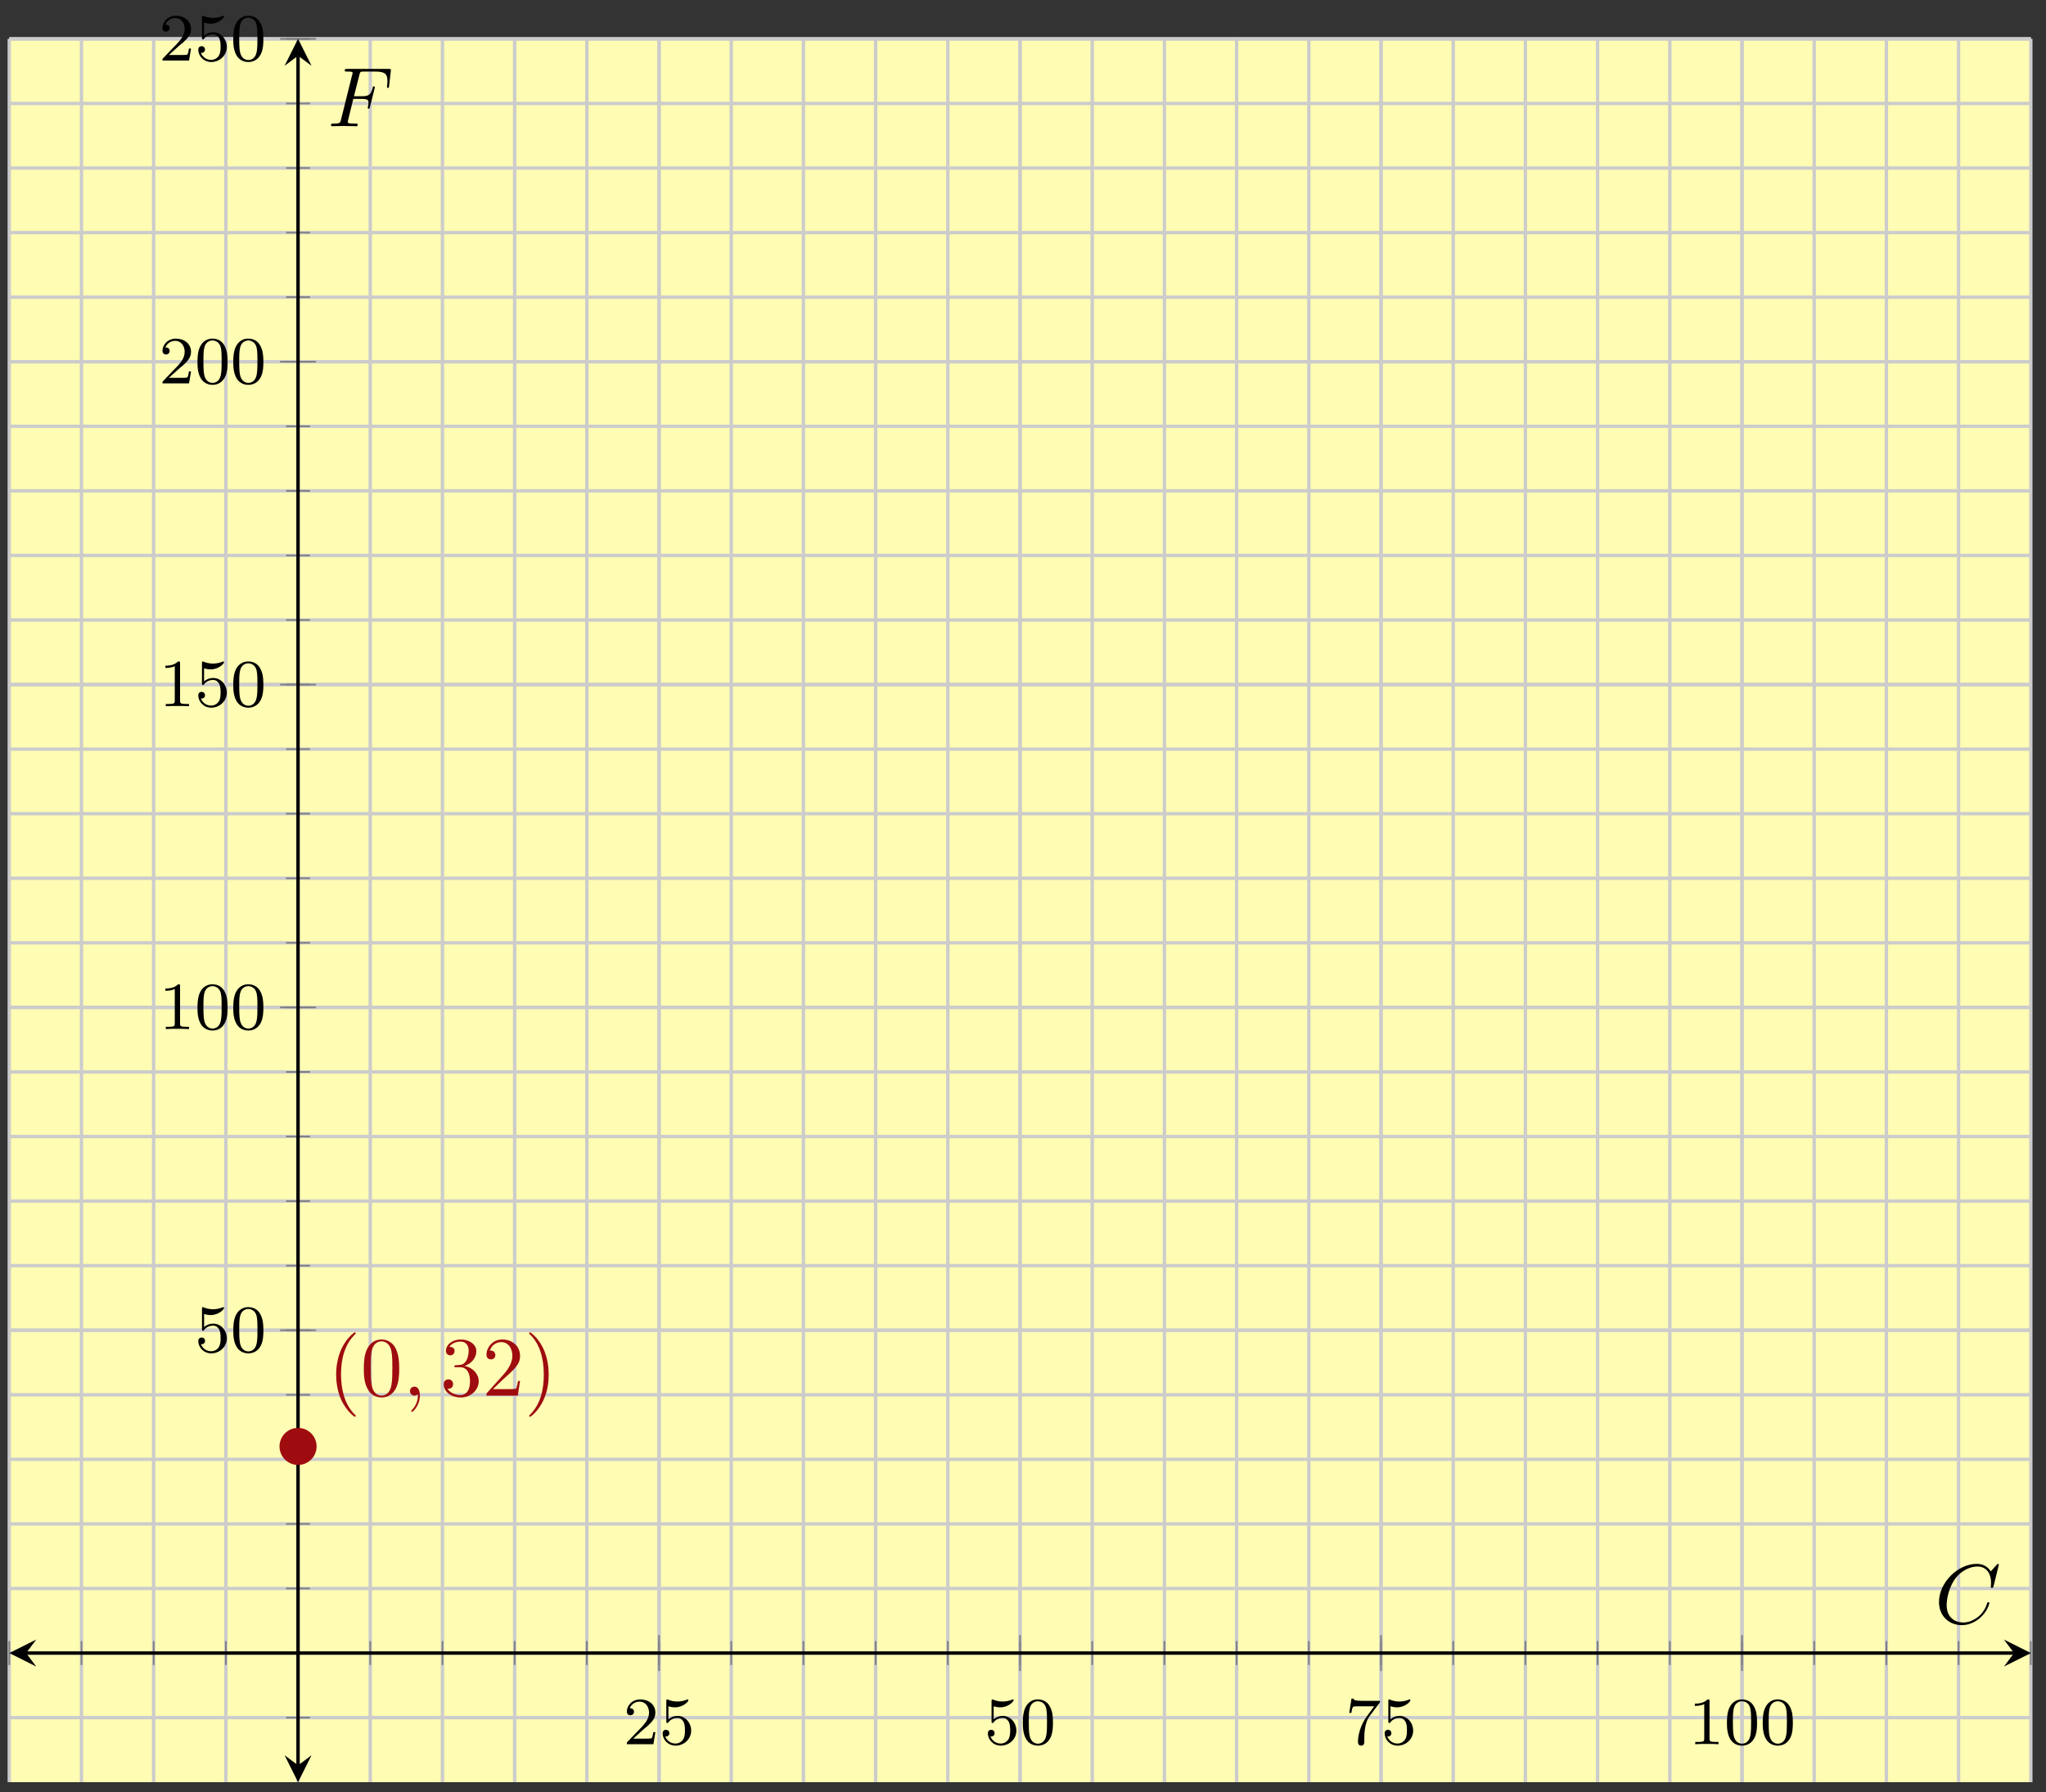 <?xml version="1.0" encoding="UTF-8"?>
<svg xmlns="http://www.w3.org/2000/svg" xmlns:xlink="http://www.w3.org/1999/xlink" width="242pt" height="212pt" viewBox="0 0 242 212" version="1.1">
<rect x="0" y="0" width="242" height="212" fill="#333333" stroke="none"/>
<defs>
<g>
<symbol overflow="visible" id="glyph0-0">
<path style="stroke:none;" d=""/>
</symbol>
<symbol overflow="visible" id="glyph0-1">
<path style="stroke:none;" d="M 2.25 -1.625 C 2.375 -1.75 2.703 -2.016 2.844 -2.125 C 3.328 -2.578 3.797 -3.016 3.797 -3.734 C 3.797 -4.688 3 -5.297 2.016 -5.297 C 1.047 -5.297 0.422 -4.578 0.422 -3.859 C 0.422 -3.469 0.734 -3.422 0.844 -3.422 C 1.016 -3.422 1.266 -3.531 1.266 -3.844 C 1.266 -4.25 0.859 -4.25 0.766 -4.25 C 1 -4.844 1.531 -5.031 1.922 -5.031 C 2.656 -5.031 3.047 -4.406 3.047 -3.734 C 3.047 -2.906 2.469 -2.297 1.516 -1.344 L 0.516 -0.297 C 0.422 -0.219 0.422 -0.203 0.422 0 L 3.562 0 L 3.797 -1.422 L 3.547 -1.422 C 3.531 -1.266 3.469 -0.875 3.375 -0.719 C 3.328 -0.656 2.719 -0.656 2.594 -0.656 L 1.172 -0.656 Z M 2.25 -1.625 "/>
</symbol>
<symbol overflow="visible" id="glyph0-2">
<path style="stroke:none;" d="M 1.109 -4.484 C 1.219 -4.453 1.531 -4.359 1.875 -4.359 C 2.875 -4.359 3.469 -5.062 3.469 -5.188 C 3.469 -5.281 3.422 -5.297 3.375 -5.297 C 3.359 -5.297 3.344 -5.297 3.281 -5.266 C 2.969 -5.141 2.594 -5.047 2.172 -5.047 C 1.703 -5.047 1.312 -5.156 1.062 -5.266 C 0.984 -5.297 0.969 -5.297 0.953 -5.297 C 0.859 -5.297 0.859 -5.219 0.859 -5.062 L 0.859 -2.734 C 0.859 -2.594 0.859 -2.5 0.984 -2.5 C 1.047 -2.5 1.062 -2.531 1.109 -2.594 C 1.203 -2.703 1.5 -3.109 2.188 -3.109 C 2.625 -3.109 2.844 -2.75 2.922 -2.594 C 3.047 -2.312 3.062 -1.938 3.062 -1.641 C 3.062 -1.344 3.062 -0.906 2.844 -0.562 C 2.688 -0.312 2.359 -0.078 1.938 -0.078 C 1.422 -0.078 0.922 -0.391 0.734 -0.922 C 0.75 -0.906 0.812 -0.906 0.812 -0.906 C 1.031 -0.906 1.219 -1.047 1.219 -1.297 C 1.219 -1.594 0.984 -1.703 0.828 -1.703 C 0.672 -1.703 0.422 -1.625 0.422 -1.281 C 0.422 -0.562 1.047 0.172 1.953 0.172 C 2.953 0.172 3.797 -0.609 3.797 -1.594 C 3.797 -2.516 3.125 -3.344 2.188 -3.344 C 1.797 -3.344 1.422 -3.219 1.109 -2.938 Z M 1.109 -4.484 "/>
</symbol>
<symbol overflow="visible" id="glyph0-3">
<path style="stroke:none;" d="M 3.891 -2.547 C 3.891 -3.391 3.812 -3.906 3.547 -4.422 C 3.203 -5.125 2.547 -5.297 2.109 -5.297 C 1.109 -5.297 0.734 -4.547 0.625 -4.328 C 0.344 -3.75 0.328 -2.953 0.328 -2.547 C 0.328 -2.016 0.344 -1.219 0.734 -0.578 C 1.094 0.016 1.688 0.172 2.109 0.172 C 2.5 0.172 3.172 0.047 3.578 -0.734 C 3.875 -1.312 3.891 -2.031 3.891 -2.547 Z M 2.109 -0.062 C 1.844 -0.062 1.297 -0.188 1.125 -1.016 C 1.031 -1.469 1.031 -2.219 1.031 -2.641 C 1.031 -3.188 1.031 -3.75 1.125 -4.188 C 1.297 -5 1.906 -5.078 2.109 -5.078 C 2.375 -5.078 2.938 -4.938 3.094 -4.219 C 3.188 -3.781 3.188 -3.172 3.188 -2.641 C 3.188 -2.172 3.188 -1.453 3.094 -1 C 2.922 -0.172 2.375 -0.062 2.109 -0.062 Z M 2.109 -0.062 "/>
</symbol>
<symbol overflow="visible" id="glyph0-4">
<path style="stroke:none;" d="M 4.031 -4.859 C 4.109 -4.938 4.109 -4.953 4.109 -5.125 L 2.078 -5.125 C 1.875 -5.125 1.641 -5.141 1.438 -5.156 C 1.016 -5.188 1.016 -5.266 0.984 -5.391 L 0.734 -5.391 L 0.469 -3.703 L 0.719 -3.703 C 0.734 -3.828 0.828 -4.375 0.938 -4.438 C 1.016 -4.484 1.625 -4.484 1.734 -4.484 L 3.422 -4.484 L 2.609 -3.375 C 1.703 -2.172 1.5 -0.906 1.5 -0.281 C 1.5 -0.203 1.5 0.172 1.875 0.172 C 2.25 0.172 2.25 -0.188 2.25 -0.281 L 2.25 -0.672 C 2.25 -1.812 2.453 -2.75 2.844 -3.281 Z M 4.031 -4.859 "/>
</symbol>
<symbol overflow="visible" id="glyph0-5">
<path style="stroke:none;" d="M 2.5 -5.078 C 2.5 -5.297 2.484 -5.297 2.266 -5.297 C 1.938 -4.984 1.516 -4.797 0.766 -4.797 L 0.766 -4.531 C 0.984 -4.531 1.406 -4.531 1.875 -4.734 L 1.875 -0.656 C 1.875 -0.359 1.844 -0.266 1.094 -0.266 L 0.812 -0.266 L 0.812 0 C 1.141 -0.031 1.828 -0.031 2.188 -0.031 C 2.547 -0.031 3.234 -0.031 3.562 0 L 3.562 -0.266 L 3.281 -0.266 C 2.531 -0.266 2.5 -0.359 2.5 -0.656 Z M 2.5 -5.078 "/>
</symbol>
<symbol overflow="visible" id="glyph1-0">
<path style="stroke:none;" d=""/>
</symbol>
<symbol overflow="visible" id="glyph1-1">
<path style="stroke:none;" d="M 3.297 2.391 C 3.297 2.359 3.297 2.344 3.125 2.172 C 1.891 0.922 1.562 -0.969 1.562 -2.5 C 1.562 -4.234 1.938 -5.969 3.172 -7.203 C 3.297 -7.328 3.297 -7.344 3.297 -7.375 C 3.297 -7.453 3.266 -7.484 3.203 -7.484 C 3.094 -7.484 2.203 -6.797 1.609 -5.531 C 1.109 -4.438 0.984 -3.328 0.984 -2.5 C 0.984 -1.719 1.094 -0.516 1.641 0.625 C 2.25 1.844 3.094 2.5 3.203 2.5 C 3.266 2.5 3.297 2.469 3.297 2.391 Z M 3.297 2.391 "/>
</symbol>
<symbol overflow="visible" id="glyph1-2">
<path style="stroke:none;" d="M 4.578 -3.188 C 4.578 -3.984 4.531 -4.781 4.188 -5.516 C 3.734 -6.484 2.906 -6.641 2.5 -6.641 C 1.891 -6.641 1.172 -6.375 0.75 -5.453 C 0.438 -4.766 0.391 -3.984 0.391 -3.188 C 0.391 -2.438 0.422 -1.547 0.844 -0.781 C 1.266 0.016 2 0.219 2.484 0.219 C 3.016 0.219 3.781 0.016 4.219 -0.938 C 4.531 -1.625 4.578 -2.406 4.578 -3.188 Z M 2.484 0 C 2.094 0 1.5 -0.25 1.328 -1.203 C 1.219 -1.797 1.219 -2.719 1.219 -3.312 C 1.219 -3.953 1.219 -4.609 1.297 -5.141 C 1.484 -6.328 2.234 -6.422 2.484 -6.422 C 2.812 -6.422 3.469 -6.234 3.656 -5.25 C 3.766 -4.688 3.766 -3.938 3.766 -3.312 C 3.766 -2.562 3.766 -1.891 3.656 -1.25 C 3.5 -0.297 2.938 0 2.484 0 Z M 2.484 0 "/>
</symbol>
<symbol overflow="visible" id="glyph1-3">
<path style="stroke:none;" d="M 2.891 -3.516 C 3.703 -3.781 4.281 -4.469 4.281 -5.266 C 4.281 -6.078 3.406 -6.641 2.453 -6.641 C 1.453 -6.641 0.688 -6.047 0.688 -5.281 C 0.688 -4.953 0.906 -4.766 1.203 -4.766 C 1.5 -4.766 1.703 -4.984 1.703 -5.281 C 1.703 -5.766 1.234 -5.766 1.094 -5.766 C 1.391 -6.266 2.047 -6.391 2.406 -6.391 C 2.828 -6.391 3.375 -6.172 3.375 -5.281 C 3.375 -5.156 3.344 -4.578 3.094 -4.141 C 2.797 -3.656 2.453 -3.625 2.203 -3.625 C 2.125 -3.609 1.891 -3.594 1.812 -3.594 C 1.734 -3.578 1.672 -3.562 1.672 -3.469 C 1.672 -3.359 1.734 -3.359 1.906 -3.359 L 2.344 -3.359 C 3.156 -3.359 3.531 -2.688 3.531 -1.703 C 3.531 -0.344 2.844 -0.062 2.406 -0.062 C 1.969 -0.062 1.219 -0.234 0.875 -0.812 C 1.219 -0.766 1.531 -0.984 1.531 -1.359 C 1.531 -1.719 1.266 -1.922 0.984 -1.922 C 0.734 -1.922 0.422 -1.781 0.422 -1.344 C 0.422 -0.438 1.344 0.219 2.438 0.219 C 3.656 0.219 4.562 -0.688 4.562 -1.703 C 4.562 -2.516 3.922 -3.297 2.891 -3.516 Z M 2.891 -3.516 "/>
</symbol>
<symbol overflow="visible" id="glyph1-4">
<path style="stroke:none;" d="M 1.266 -0.766 L 2.328 -1.797 C 3.875 -3.172 4.469 -3.703 4.469 -4.703 C 4.469 -5.844 3.578 -6.641 2.359 -6.641 C 1.234 -6.641 0.5 -5.719 0.5 -4.828 C 0.5 -4.281 1 -4.281 1.031 -4.281 C 1.203 -4.281 1.547 -4.391 1.547 -4.812 C 1.547 -5.062 1.359 -5.328 1.016 -5.328 C 0.938 -5.328 0.922 -5.328 0.891 -5.312 C 1.109 -5.969 1.656 -6.328 2.234 -6.328 C 3.141 -6.328 3.562 -5.516 3.562 -4.703 C 3.562 -3.906 3.078 -3.125 2.516 -2.5 L 0.609 -0.375 C 0.5 -0.266 0.5 -0.234 0.5 0 L 4.203 0 L 4.469 -1.734 L 4.234 -1.734 C 4.172 -1.438 4.109 -1 4 -0.844 C 3.938 -0.766 3.281 -0.766 3.062 -0.766 Z M 1.266 -0.766 "/>
</symbol>
<symbol overflow="visible" id="glyph1-5">
<path style="stroke:none;" d="M 2.875 -2.5 C 2.875 -3.266 2.766 -4.469 2.219 -5.609 C 1.625 -6.828 0.766 -7.484 0.672 -7.484 C 0.609 -7.484 0.562 -7.438 0.562 -7.375 C 0.562 -7.344 0.562 -7.328 0.75 -7.141 C 1.734 -6.156 2.297 -4.578 2.297 -2.5 C 2.297 -0.781 1.938 0.969 0.703 2.219 C 0.562 2.344 0.562 2.359 0.562 2.391 C 0.562 2.453 0.609 2.5 0.672 2.5 C 0.766 2.5 1.672 1.812 2.25 0.547 C 2.766 -0.547 2.875 -1.656 2.875 -2.5 Z M 2.875 -2.5 "/>
</symbol>
<symbol overflow="visible" id="glyph2-0">
<path style="stroke:none;" d=""/>
</symbol>
<symbol overflow="visible" id="glyph2-1">
<path style="stroke:none;" d="M 2.031 -0.016 C 2.031 -0.672 1.781 -1.062 1.391 -1.062 C 1.062 -1.062 0.859 -0.812 0.859 -0.531 C 0.859 -0.266 1.062 0 1.391 0 C 1.5 0 1.641 -0.047 1.734 -0.125 C 1.766 -0.156 1.781 -0.156 1.781 -0.156 C 1.797 -0.156 1.797 -0.156 1.797 -0.016 C 1.797 0.734 1.453 1.328 1.125 1.656 C 1.016 1.766 1.016 1.781 1.016 1.812 C 1.016 1.891 1.062 1.922 1.109 1.922 C 1.219 1.922 2.031 1.156 2.031 -0.016 Z M 2.031 -0.016 "/>
</symbol>
<symbol overflow="visible" id="glyph2-2">
<path style="stroke:none;" d="M 7.578 -6.922 C 7.578 -6.953 7.562 -7.031 7.469 -7.031 C 7.438 -7.031 7.422 -7.016 7.312 -6.906 L 6.625 -6.141 C 6.531 -6.281 6.078 -7.031 4.969 -7.031 C 2.734 -7.031 0.5 -4.828 0.5 -2.516 C 0.5 -0.875 1.672 0.219 3.203 0.219 C 4.062 0.219 4.828 -0.172 5.359 -0.641 C 6.281 -1.453 6.453 -2.359 6.453 -2.391 C 6.453 -2.5 6.344 -2.5 6.328 -2.5 C 6.266 -2.5 6.219 -2.469 6.203 -2.391 C 6.109 -2.109 5.875 -1.391 5.188 -0.812 C 4.5 -0.266 3.875 -0.094 3.359 -0.094 C 2.469 -0.094 1.406 -0.609 1.406 -2.156 C 1.406 -2.734 1.609 -4.344 2.609 -5.516 C 3.219 -6.219 4.156 -6.719 5.047 -6.719 C 6.062 -6.719 6.656 -5.953 6.656 -4.797 C 6.656 -4.391 6.625 -4.391 6.625 -4.281 C 6.625 -4.188 6.734 -4.188 6.766 -4.188 C 6.891 -4.188 6.891 -4.203 6.953 -4.391 Z M 7.578 -6.922 "/>
</symbol>
<symbol overflow="visible" id="glyph2-3">
<path style="stroke:none;" d="M 3.016 -3.234 L 3.984 -3.234 C 4.734 -3.234 4.812 -3.078 4.812 -2.797 C 4.812 -2.719 4.812 -2.609 4.75 -2.297 C 4.719 -2.25 4.719 -2.219 4.719 -2.188 C 4.719 -2.109 4.781 -2.078 4.828 -2.078 C 4.938 -2.078 4.938 -2.109 4.984 -2.281 L 5.531 -4.453 C 5.562 -4.562 5.562 -4.578 5.562 -4.609 C 5.562 -4.625 5.547 -4.719 5.438 -4.719 C 5.344 -4.719 5.328 -4.672 5.297 -4.5 C 5.078 -3.734 4.859 -3.547 4 -3.547 L 3.094 -3.547 L 3.734 -6.078 C 3.828 -6.438 3.844 -6.469 4.281 -6.469 L 5.594 -6.469 C 6.812 -6.469 7.047 -6.141 7.047 -5.375 C 7.047 -5.141 7.047 -5.109 7.016 -4.828 C 7 -4.703 7 -4.688 7 -4.656 C 7 -4.609 7.031 -4.531 7.125 -4.531 C 7.234 -4.531 7.234 -4.594 7.25 -4.781 L 7.453 -6.516 C 7.484 -6.781 7.438 -6.781 7.188 -6.781 L 2.297 -6.781 C 2.109 -6.781 2 -6.781 2 -6.578 C 2 -6.469 2.094 -6.469 2.281 -6.469 C 2.656 -6.469 2.938 -6.469 2.938 -6.297 C 2.938 -6.25 2.938 -6.234 2.875 -6.047 L 1.562 -0.781 C 1.469 -0.391 1.453 -0.312 0.656 -0.312 C 0.484 -0.312 0.375 -0.312 0.375 -0.125 C 0.375 0 0.5 0 0.531 0 C 0.812 0 1.562 -0.031 1.844 -0.031 C 2.172 -0.031 3 0 3.328 0 C 3.422 0 3.531 0 3.531 -0.188 C 3.531 -0.266 3.484 -0.297 3.484 -0.297 C 3.453 -0.312 3.422 -0.312 3.203 -0.312 C 2.984 -0.312 2.938 -0.312 2.688 -0.328 C 2.391 -0.359 2.359 -0.406 2.359 -0.531 C 2.359 -0.547 2.359 -0.609 2.406 -0.75 Z M 3.016 -3.234 "/>
</symbol>
</g>
</defs>
<g id="surface1">
<path style=" stroke:none;fill-rule:nonzero;fill:rgb(100%,98.47%,70.001%);fill-opacity:1;" d="M 1.098 210.828 L 240.215 210.828 L 240.215 4.594 L 1.098 4.594 Z M 1.098 210.828 "/>
<path style="fill:none;stroke-width:0.399;stroke-linecap:butt;stroke-linejoin:miter;stroke:rgb(79.999%,79.999%,79.999%);stroke-opacity:1;stroke-miterlimit:10;" d="M 0.002 0.002 L 0.002 206.23 M 8.54 0.002 L 8.54 206.23 M 17.079 0.002 L 17.079 206.23 M 25.617 0.002 L 25.617 206.23 M 34.156 0.002 L 34.156 206.23 M 42.699 0.002 L 42.699 206.23 M 51.237 0.002 L 51.237 206.23 M 59.776 0.002 L 59.776 206.23 M 68.314 0.002 L 68.314 206.23 M 76.857 0.002 L 76.857 206.23 M 85.396 0.002 L 85.396 206.23 M 93.934 0.002 L 93.934 206.23 M 102.473 0.002 L 102.473 206.23 M 111.012 0.002 L 111.012 206.23 M 119.554 0.002 L 119.554 206.23 M 128.093 0.002 L 128.093 206.23 M 136.631 0.002 L 136.631 206.23 M 145.17 0.002 L 145.17 206.23 M 153.713 0.002 L 153.713 206.23 M 162.251 0.002 L 162.251 206.23 M 170.79 0.002 L 170.79 206.23 M 179.328 0.002 L 179.328 206.23 M 187.867 0.002 L 187.867 206.23 M 196.41 0.002 L 196.41 206.23 M 204.948 0.002 L 204.948 206.23 M 213.487 0.002 L 213.487 206.23 M 222.026 0.002 L 222.026 206.23 M 230.564 0.002 L 230.564 206.23 M 239.107 0.002 L 239.107 206.23 " transform="matrix(1,0,0,-1,1.096,210.83)"/>
<path style="fill:none;stroke-width:0.399;stroke-linecap:butt;stroke-linejoin:miter;stroke:rgb(79.999%,79.999%,79.999%);stroke-opacity:1;stroke-miterlimit:10;" d="M 76.857 0.002 L 76.857 206.23 M 119.554 0.002 L 119.554 206.23 M 162.251 0.002 L 162.251 206.23 M 204.948 0.002 L 204.948 206.23 " transform="matrix(1,0,0,-1,1.096,210.83)"/>
<path style="fill:none;stroke-width:0.399;stroke-linecap:butt;stroke-linejoin:miter;stroke:rgb(79.999%,79.999%,79.999%);stroke-opacity:1;stroke-miterlimit:10;" d="M 0.002 7.638 L 239.107 7.638 M 0.002 15.275 L 239.107 15.275 M 0.002 22.915 L 239.107 22.915 M 0.002 30.552 L 239.107 30.552 M 0.002 38.192 L 239.107 38.192 M 0.002 45.828 L 239.107 45.828 M 0.002 53.465 L 239.107 53.465 M 0.002 61.105 L 239.107 61.105 M 0.002 68.742 L 239.107 68.742 M 0.002 76.382 L 239.107 76.382 M 0.002 84.019 L 239.107 84.019 M 0.002 91.655 L 239.107 91.655 M 0.002 99.296 L 239.107 99.296 M 0.002 106.932 L 239.107 106.932 M 0.002 114.573 L 239.107 114.573 M 0.002 122.209 L 239.107 122.209 M 0.002 129.846 L 239.107 129.846 M 0.002 137.486 L 239.107 137.486 M 0.002 145.122 L 239.107 145.122 M 0.002 152.763 L 239.107 152.763 M 0.002 160.399 L 239.107 160.399 M 0.002 168.04 L 239.107 168.04 M 0.002 175.676 L 239.107 175.676 M 0.002 183.313 L 239.107 183.313 M 0.002 190.953 L 239.107 190.953 M 0.002 198.59 L 239.107 198.59 M 0.002 206.23 L 239.107 206.23 " transform="matrix(1,0,0,-1,1.096,210.83)"/>
<path style="fill:none;stroke-width:0.399;stroke-linecap:butt;stroke-linejoin:miter;stroke:rgb(79.999%,79.999%,79.999%);stroke-opacity:1;stroke-miterlimit:10;" d="M 0.002 53.465 L 239.107 53.465 M 0.002 91.655 L 239.107 91.655 M 0.002 129.846 L 239.107 129.846 M 0.002 168.04 L 239.107 168.04 M 0.002 206.23 L 239.107 206.23 " transform="matrix(1,0,0,-1,1.096,210.83)"/>
<path style="fill:none;stroke-width:0.199;stroke-linecap:butt;stroke-linejoin:miter;stroke:rgb(50%,50%,50%);stroke-opacity:1;stroke-miterlimit:10;" d="M 0.002 13.861 L 0.002 16.693 M 8.54 13.861 L 8.54 16.693 M 17.079 13.861 L 17.079 16.693 M 25.617 13.861 L 25.617 16.693 M 34.156 13.861 L 34.156 16.693 M 42.699 13.861 L 42.699 16.693 M 51.237 13.861 L 51.237 16.693 M 59.776 13.861 L 59.776 16.693 M 68.314 13.861 L 68.314 16.693 M 76.857 13.861 L 76.857 16.693 M 85.396 13.861 L 85.396 16.693 M 93.934 13.861 L 93.934 16.693 M 102.473 13.861 L 102.473 16.693 M 111.012 13.861 L 111.012 16.693 M 119.554 13.861 L 119.554 16.693 M 128.093 13.861 L 128.093 16.693 M 136.631 13.861 L 136.631 16.693 M 145.17 13.861 L 145.17 16.693 M 153.713 13.861 L 153.713 16.693 M 162.251 13.861 L 162.251 16.693 M 170.79 13.861 L 170.79 16.693 M 179.328 13.861 L 179.328 16.693 M 187.867 13.861 L 187.867 16.693 M 196.41 13.861 L 196.41 16.693 M 204.948 13.861 L 204.948 16.693 M 213.487 13.861 L 213.487 16.693 M 222.026 13.861 L 222.026 16.693 M 230.564 13.861 L 230.564 16.693 M 239.107 13.861 L 239.107 16.693 " transform="matrix(1,0,0,-1,1.096,210.83)"/>
<path style="fill:none;stroke-width:0.199;stroke-linecap:butt;stroke-linejoin:miter;stroke:rgb(50%,50%,50%);stroke-opacity:1;stroke-miterlimit:10;" d="M 76.857 13.15 L 76.857 17.404 M 119.554 13.15 L 119.554 17.404 M 162.251 13.15 L 162.251 17.404 M 204.948 13.15 L 204.948 17.404 " transform="matrix(1,0,0,-1,1.096,210.83)"/>
<path style="fill:none;stroke-width:0.199;stroke-linecap:butt;stroke-linejoin:miter;stroke:rgb(50%,50%,50%);stroke-opacity:1;stroke-miterlimit:10;" d="M 32.742 7.638 L 35.574 7.638 M 32.742 15.275 L 35.574 15.275 M 32.742 22.915 L 35.574 22.915 M 32.742 30.552 L 35.574 30.552 M 32.742 38.192 L 35.574 38.192 M 32.742 45.828 L 35.574 45.828 M 32.742 53.465 L 35.574 53.465 M 32.742 61.105 L 35.574 61.105 M 32.742 68.742 L 35.574 68.742 M 32.742 76.382 L 35.574 76.382 M 32.742 84.019 L 35.574 84.019 M 32.742 91.655 L 35.574 91.655 M 32.742 99.296 L 35.574 99.296 M 32.742 106.932 L 35.574 106.932 M 32.742 114.573 L 35.574 114.573 M 32.742 122.209 L 35.574 122.209 M 32.742 129.846 L 35.574 129.846 M 32.742 137.486 L 35.574 137.486 M 32.742 145.122 L 35.574 145.122 M 32.742 152.763 L 35.574 152.763 M 32.742 160.399 L 35.574 160.399 M 32.742 168.04 L 35.574 168.04 M 32.742 175.676 L 35.574 175.676 M 32.742 183.313 L 35.574 183.313 M 32.742 190.953 L 35.574 190.953 M 32.742 198.59 L 35.574 198.59 M 32.742 206.23 L 35.574 206.23 " transform="matrix(1,0,0,-1,1.096,210.83)"/>
<path style="fill:none;stroke-width:0.199;stroke-linecap:butt;stroke-linejoin:miter;stroke:rgb(50%,50%,50%);stroke-opacity:1;stroke-miterlimit:10;" d="M 32.031 53.465 L 36.285 53.465 M 32.031 91.655 L 36.285 91.655 M 32.031 129.846 L 36.285 129.846 M 32.031 168.04 L 36.285 168.04 M 32.031 206.23 L 36.285 206.23 " transform="matrix(1,0,0,-1,1.096,210.83)"/>
<path style="fill:none;stroke-width:0.399;stroke-linecap:butt;stroke-linejoin:miter;stroke:rgb(0%,0%,0%);stroke-opacity:1;stroke-miterlimit:10;" d="M 1.994 15.275 L 237.115 15.275 " transform="matrix(1,0,0,-1,1.096,210.83)"/>
<path style=" stroke:none;fill-rule:nonzero;fill:rgb(0%,0%,0%);fill-opacity:1;" d="M 1.098 195.555 L 4.285 197.148 L 3.09 195.555 L 4.285 193.961 "/>
<path style=" stroke:none;fill-rule:nonzero;fill:rgb(0%,0%,0%);fill-opacity:1;" d="M 240.215 195.555 L 237.027 193.961 L 238.223 195.555 L 237.027 197.148 "/>
<path style="fill:none;stroke-width:0.399;stroke-linecap:butt;stroke-linejoin:miter;stroke:rgb(0%,0%,0%);stroke-opacity:1;stroke-miterlimit:10;" d="M 34.156 1.994 L 34.156 204.234 " transform="matrix(1,0,0,-1,1.096,210.83)"/>
<path style=" stroke:none;fill-rule:nonzero;fill:rgb(0%,0%,0%);fill-opacity:1;" d="M 35.254 210.828 L 36.852 207.641 L 35.254 208.836 L 33.66 207.641 "/>
<path style=" stroke:none;fill-rule:nonzero;fill:rgb(0%,0%,0%);fill-opacity:1;" d="M 35.254 4.594 L 33.66 7.785 L 35.254 6.59 L 36.852 7.785 "/>
<g style="fill:rgb(0%,0%,0%);fill-opacity:1;">
  <use xlink:href="#glyph0-1" x="73.721" y="206.336"/>
  <use xlink:href="#glyph0-2" x="77.953" y="206.336"/>
</g>
<g style="fill:rgb(0%,0%,0%);fill-opacity:1;">
  <use xlink:href="#glyph0-2" x="116.421" y="206.336"/>
  <use xlink:href="#glyph0-3" x="120.653" y="206.336"/>
</g>
<g style="fill:rgb(0%,0%,0%);fill-opacity:1;">
  <use xlink:href="#glyph0-4" x="159.12" y="206.336"/>
  <use xlink:href="#glyph0-2" x="163.352" y="206.336"/>
</g>
<g style="fill:rgb(0%,0%,0%);fill-opacity:1;">
  <use xlink:href="#glyph0-5" x="199.702" y="206.336"/>
  <use xlink:href="#glyph0-3" x="203.934" y="206.336"/>
  <use xlink:href="#glyph0-3" x="208.167" y="206.336"/>
</g>
<g style="fill:rgb(0%,0%,0%);fill-opacity:1;">
  <use xlink:href="#glyph0-2" x="23.032" y="159.93"/>
  <use xlink:href="#glyph0-3" x="27.265" y="159.93"/>
</g>
<g style="fill:rgb(0%,0%,0%);fill-opacity:1;">
  <use xlink:href="#glyph0-5" x="18.797" y="121.738"/>
  <use xlink:href="#glyph0-3" x="23.029" y="121.738"/>
  <use xlink:href="#glyph0-3" x="27.262" y="121.738"/>
</g>
<g style="fill:rgb(0%,0%,0%);fill-opacity:1;">
  <use xlink:href="#glyph0-5" x="18.797" y="83.547"/>
  <use xlink:href="#glyph0-2" x="23.029" y="83.547"/>
  <use xlink:href="#glyph0-3" x="27.262" y="83.547"/>
</g>
<g style="fill:rgb(0%,0%,0%);fill-opacity:1;">
  <use xlink:href="#glyph0-1" x="18.797" y="45.355"/>
  <use xlink:href="#glyph0-3" x="23.029" y="45.355"/>
  <use xlink:href="#glyph0-3" x="27.262" y="45.355"/>
</g>
<g style="fill:rgb(0%,0%,0%);fill-opacity:1;">
  <use xlink:href="#glyph0-1" x="18.797" y="7.164"/>
  <use xlink:href="#glyph0-2" x="23.029" y="7.164"/>
  <use xlink:href="#glyph0-3" x="27.262" y="7.164"/>
</g>
<g style="fill:rgb(62%,4.7%,5.899%);fill-opacity:1;">
  <use xlink:href="#glyph1-1" x="38.776" y="165.1"/>
  <use xlink:href="#glyph1-2" x="42.642" y="165.1"/>
</g>
<g style="fill:rgb(62%,4.7%,5.899%);fill-opacity:1;">
  <use xlink:href="#glyph2-1" x="47.632" y="165.1"/>
</g>
<g style="fill:rgb(62%,4.7%,5.899%);fill-opacity:1;">
  <use xlink:href="#glyph1-3" x="52.061" y="165.1"/>
  <use xlink:href="#glyph1-4" x="57.042" y="165.1"/>
  <use xlink:href="#glyph1-5" x="62.024" y="165.1"/>
</g>
<path style="fill-rule:nonzero;fill:rgb(61.96%,4.706%,5.881%);fill-opacity:1;stroke-width:0.399;stroke-linecap:butt;stroke-linejoin:miter;stroke:rgb(61.96%,4.706%,5.881%);stroke-opacity:1;stroke-miterlimit:10;" d="M 36.152 39.719 C 36.152 40.817 35.258 41.711 34.156 41.711 C 33.058 41.711 32.164 40.817 32.164 39.719 C 32.164 38.618 33.058 37.727 34.156 37.727 C 35.258 37.727 36.152 38.618 36.152 39.719 Z M 36.152 39.719 " transform="matrix(1,0,0,-1,1.096,210.83)"/>
<g style="fill:rgb(0%,0%,0%);fill-opacity:1;">
  <use xlink:href="#glyph2-2" x="228.844" y="192.034"/>
</g>
<g style="fill:rgb(0%,0%,0%);fill-opacity:1;">
  <use xlink:href="#glyph2-3" x="38.773" y="14.933"/>
</g>
</g>
</svg>
